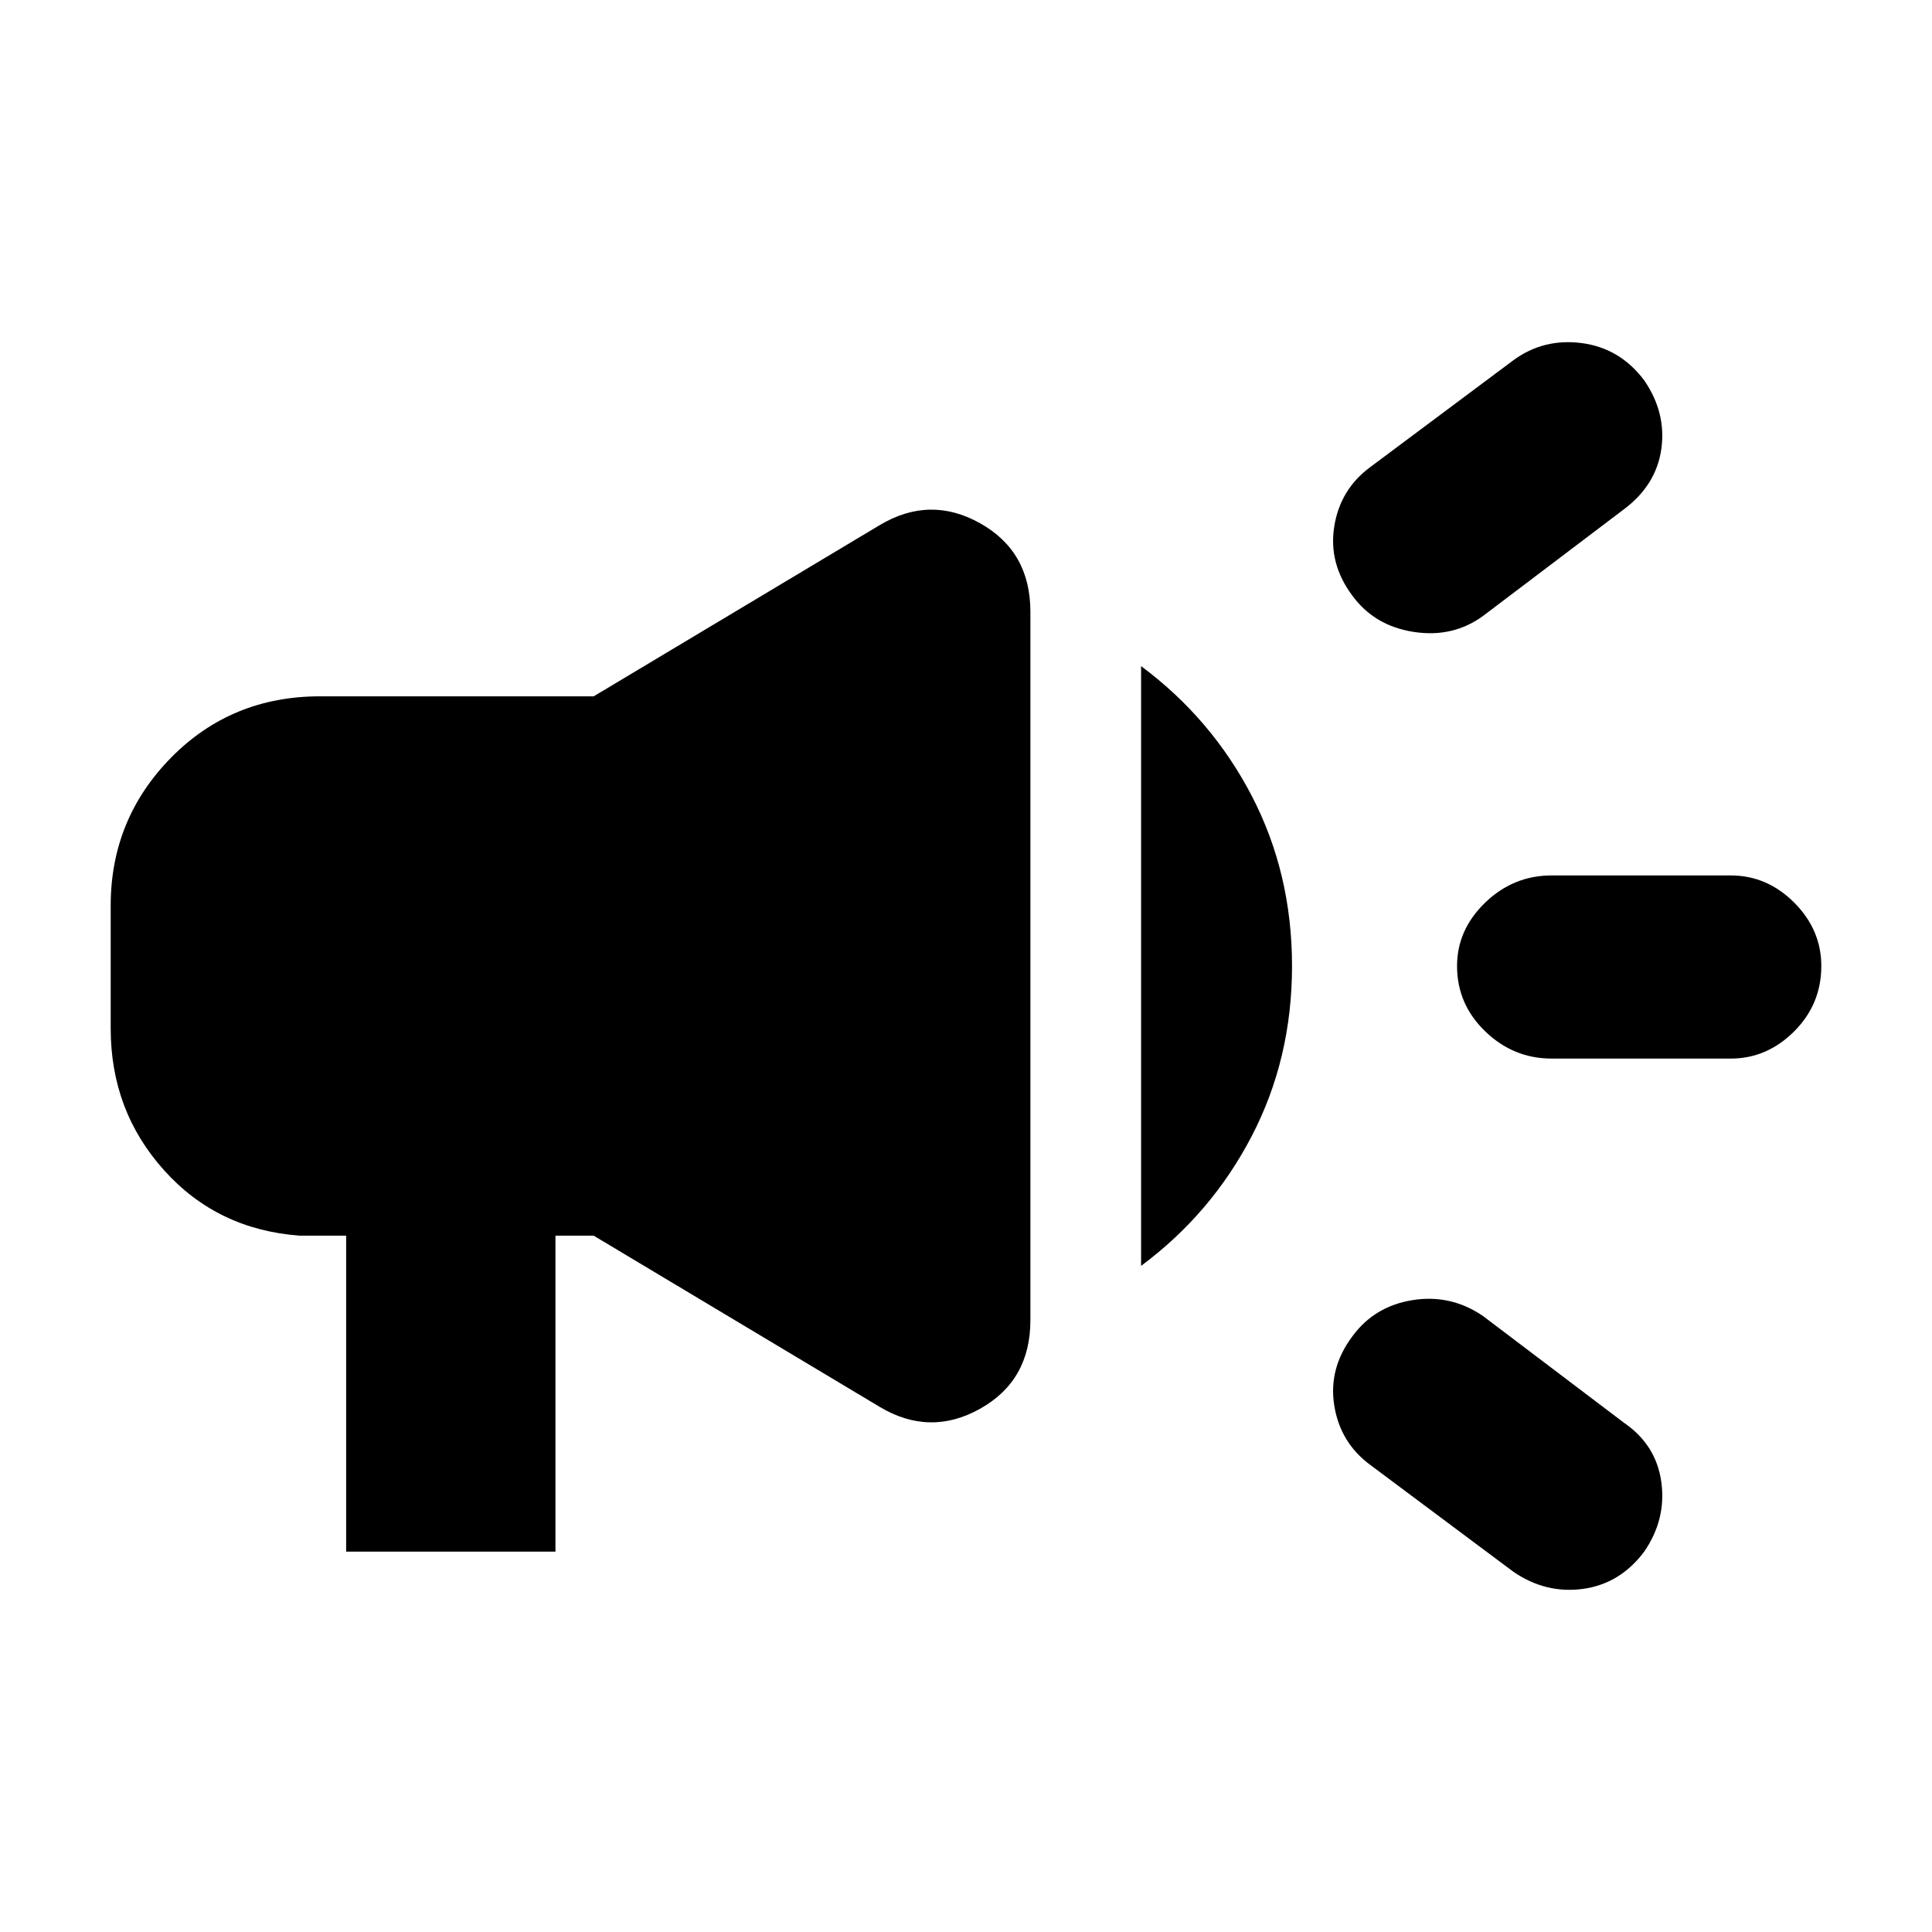 <svg xmlns="http://www.w3.org/2000/svg" height="24" width="24"><path d="M19.275 13.15Q18.8 13.15 18.45 12.812Q18.1 12.475 18.1 12Q18.1 11.55 18.45 11.212Q18.8 10.875 19.275 10.875H21.5Q21.95 10.875 22.288 11.212Q22.625 11.55 22.625 12Q22.625 12.475 22.288 12.812Q21.95 13.15 21.5 13.15ZM18.8 19.525 17.025 18.2Q16.65 17.925 16.575 17.462Q16.5 17 16.8 16.6Q17.075 16.225 17.55 16.15Q18.025 16.075 18.425 16.35L20.175 17.675Q20.575 17.95 20.638 18.413Q20.7 18.875 20.425 19.275Q20.125 19.675 19.663 19.738Q19.2 19.8 18.8 19.525ZM18.425 7.65Q18.05 7.925 17.562 7.85Q17.075 7.775 16.8 7.4Q16.5 7 16.575 6.537Q16.65 6.075 17.025 5.8L18.8 4.475Q19.175 4.2 19.65 4.262Q20.125 4.325 20.425 4.725Q20.7 5.125 20.638 5.575Q20.575 6.025 20.175 6.325ZM4.3 19.275V15.35H3.725Q2.7 15.275 2.038 14.537Q1.375 13.8 1.375 12.775V11.25Q1.375 10.175 2.125 9.412Q2.875 8.65 3.975 8.65H7.375L10.925 6.525Q11.55 6.15 12.175 6.5Q12.8 6.85 12.8 7.6V16.4Q12.8 17.15 12.175 17.5Q11.55 17.85 10.925 17.475L7.375 15.35H6.9V19.275ZM14.175 15.725V8.275Q15.05 8.925 15.55 9.887Q16.05 10.85 16.05 12Q16.05 13.15 15.55 14.112Q15.05 15.075 14.175 15.725Z"/></svg>